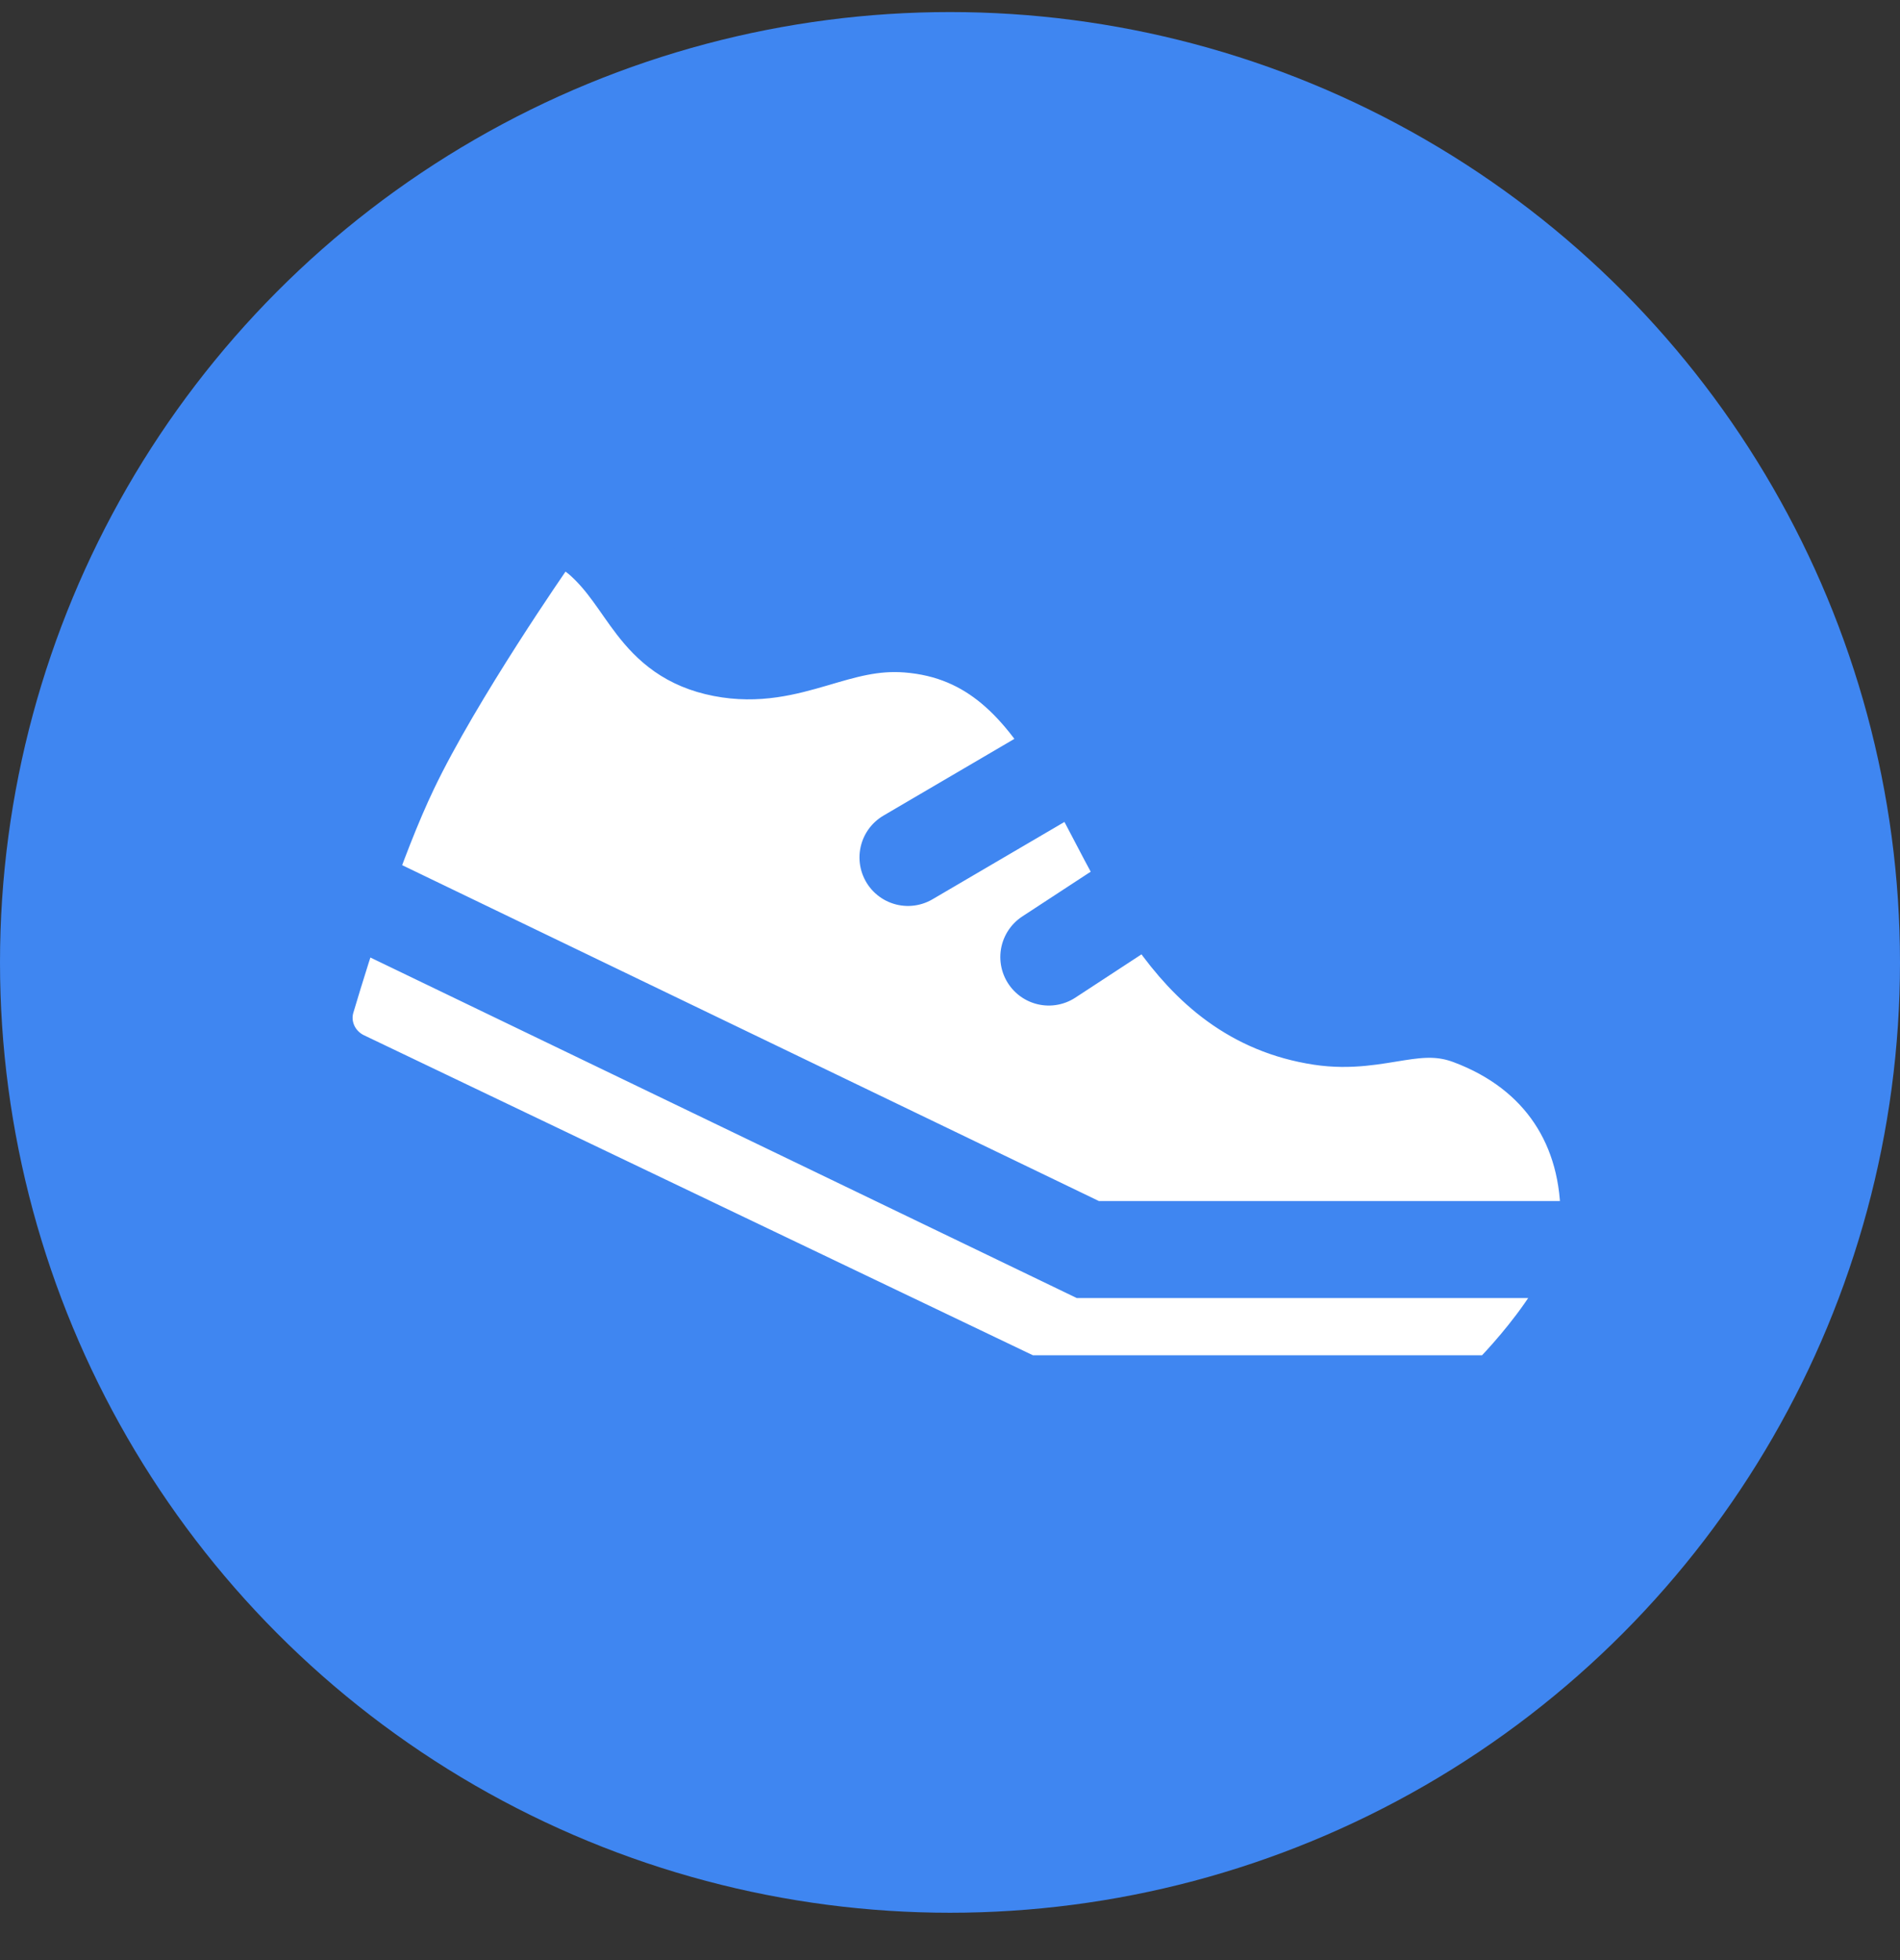 <svg width="32" height="33" viewBox="0 0 32 33" fill="none" xmlns="http://www.w3.org/2000/svg">
<rect x="0" y="0" width="32" height="33" fill="#333333" stroke="none"/>
<circle cx="16" cy="16.203" r="16" fill="#3F86F1"/>
<path d="M17.212 23.634L5.778 18.166C5.271 17.923 5.009 17.354 5.169 16.816C5.319 16.312 5.522 15.657 5.756 14.982C6.003 14.267 6.285 13.531 6.572 12.931C7.328 11.348 8.901 9.09 8.901 9.09C8.901 9.09 9.374 8.377 10.161 9.09C10.947 9.803 11.042 10.696 12.175 10.916C13.309 11.136 14.068 10.412 15.292 10.507C16.75 10.62 17.565 11.565 18.238 12.71C19.288 14.499 19.99 16.774 22.25 17.118C23.222 17.265 23.847 16.773 24.768 17.118C26.294 17.689 27.132 18.951 27.098 20.581C27.095 20.73 27.071 20.883 27.032 21.037C26.707 22.306 25.303 23.634 25.303 23.634H17.212Z" fill="white"/>
<path d="M5.756 14.982C6.003 14.267 6.285 13.531 6.572 12.931C7.328 11.348 8.901 9.09 8.901 9.09C8.901 9.09 9.374 8.377 10.161 9.09C10.947 9.803 11.042 10.696 12.175 10.916C13.309 11.136 14.068 10.412 15.292 10.507C16.75 10.62 17.565 11.565 18.238 12.71M5.756 14.982C5.522 15.657 5.319 16.312 5.169 16.816C5.009 17.354 5.271 17.923 5.778 18.166L17.212 23.634H25.303C25.303 23.634 26.707 22.306 27.032 21.037M5.756 14.982L18.321 21.037H27.032M27.032 21.037C27.071 20.883 27.095 20.73 27.098 20.581C27.132 18.951 26.294 17.689 24.768 17.118C23.847 16.773 23.222 17.265 22.25 17.118C19.99 16.774 19.288 14.499 18.238 12.71M18.238 12.71L15.292 14.436M19.393 14.982L17.664 16.113" stroke="#3F86F1" stroke-width="1.633" stroke-linecap="round"/>
</svg>
